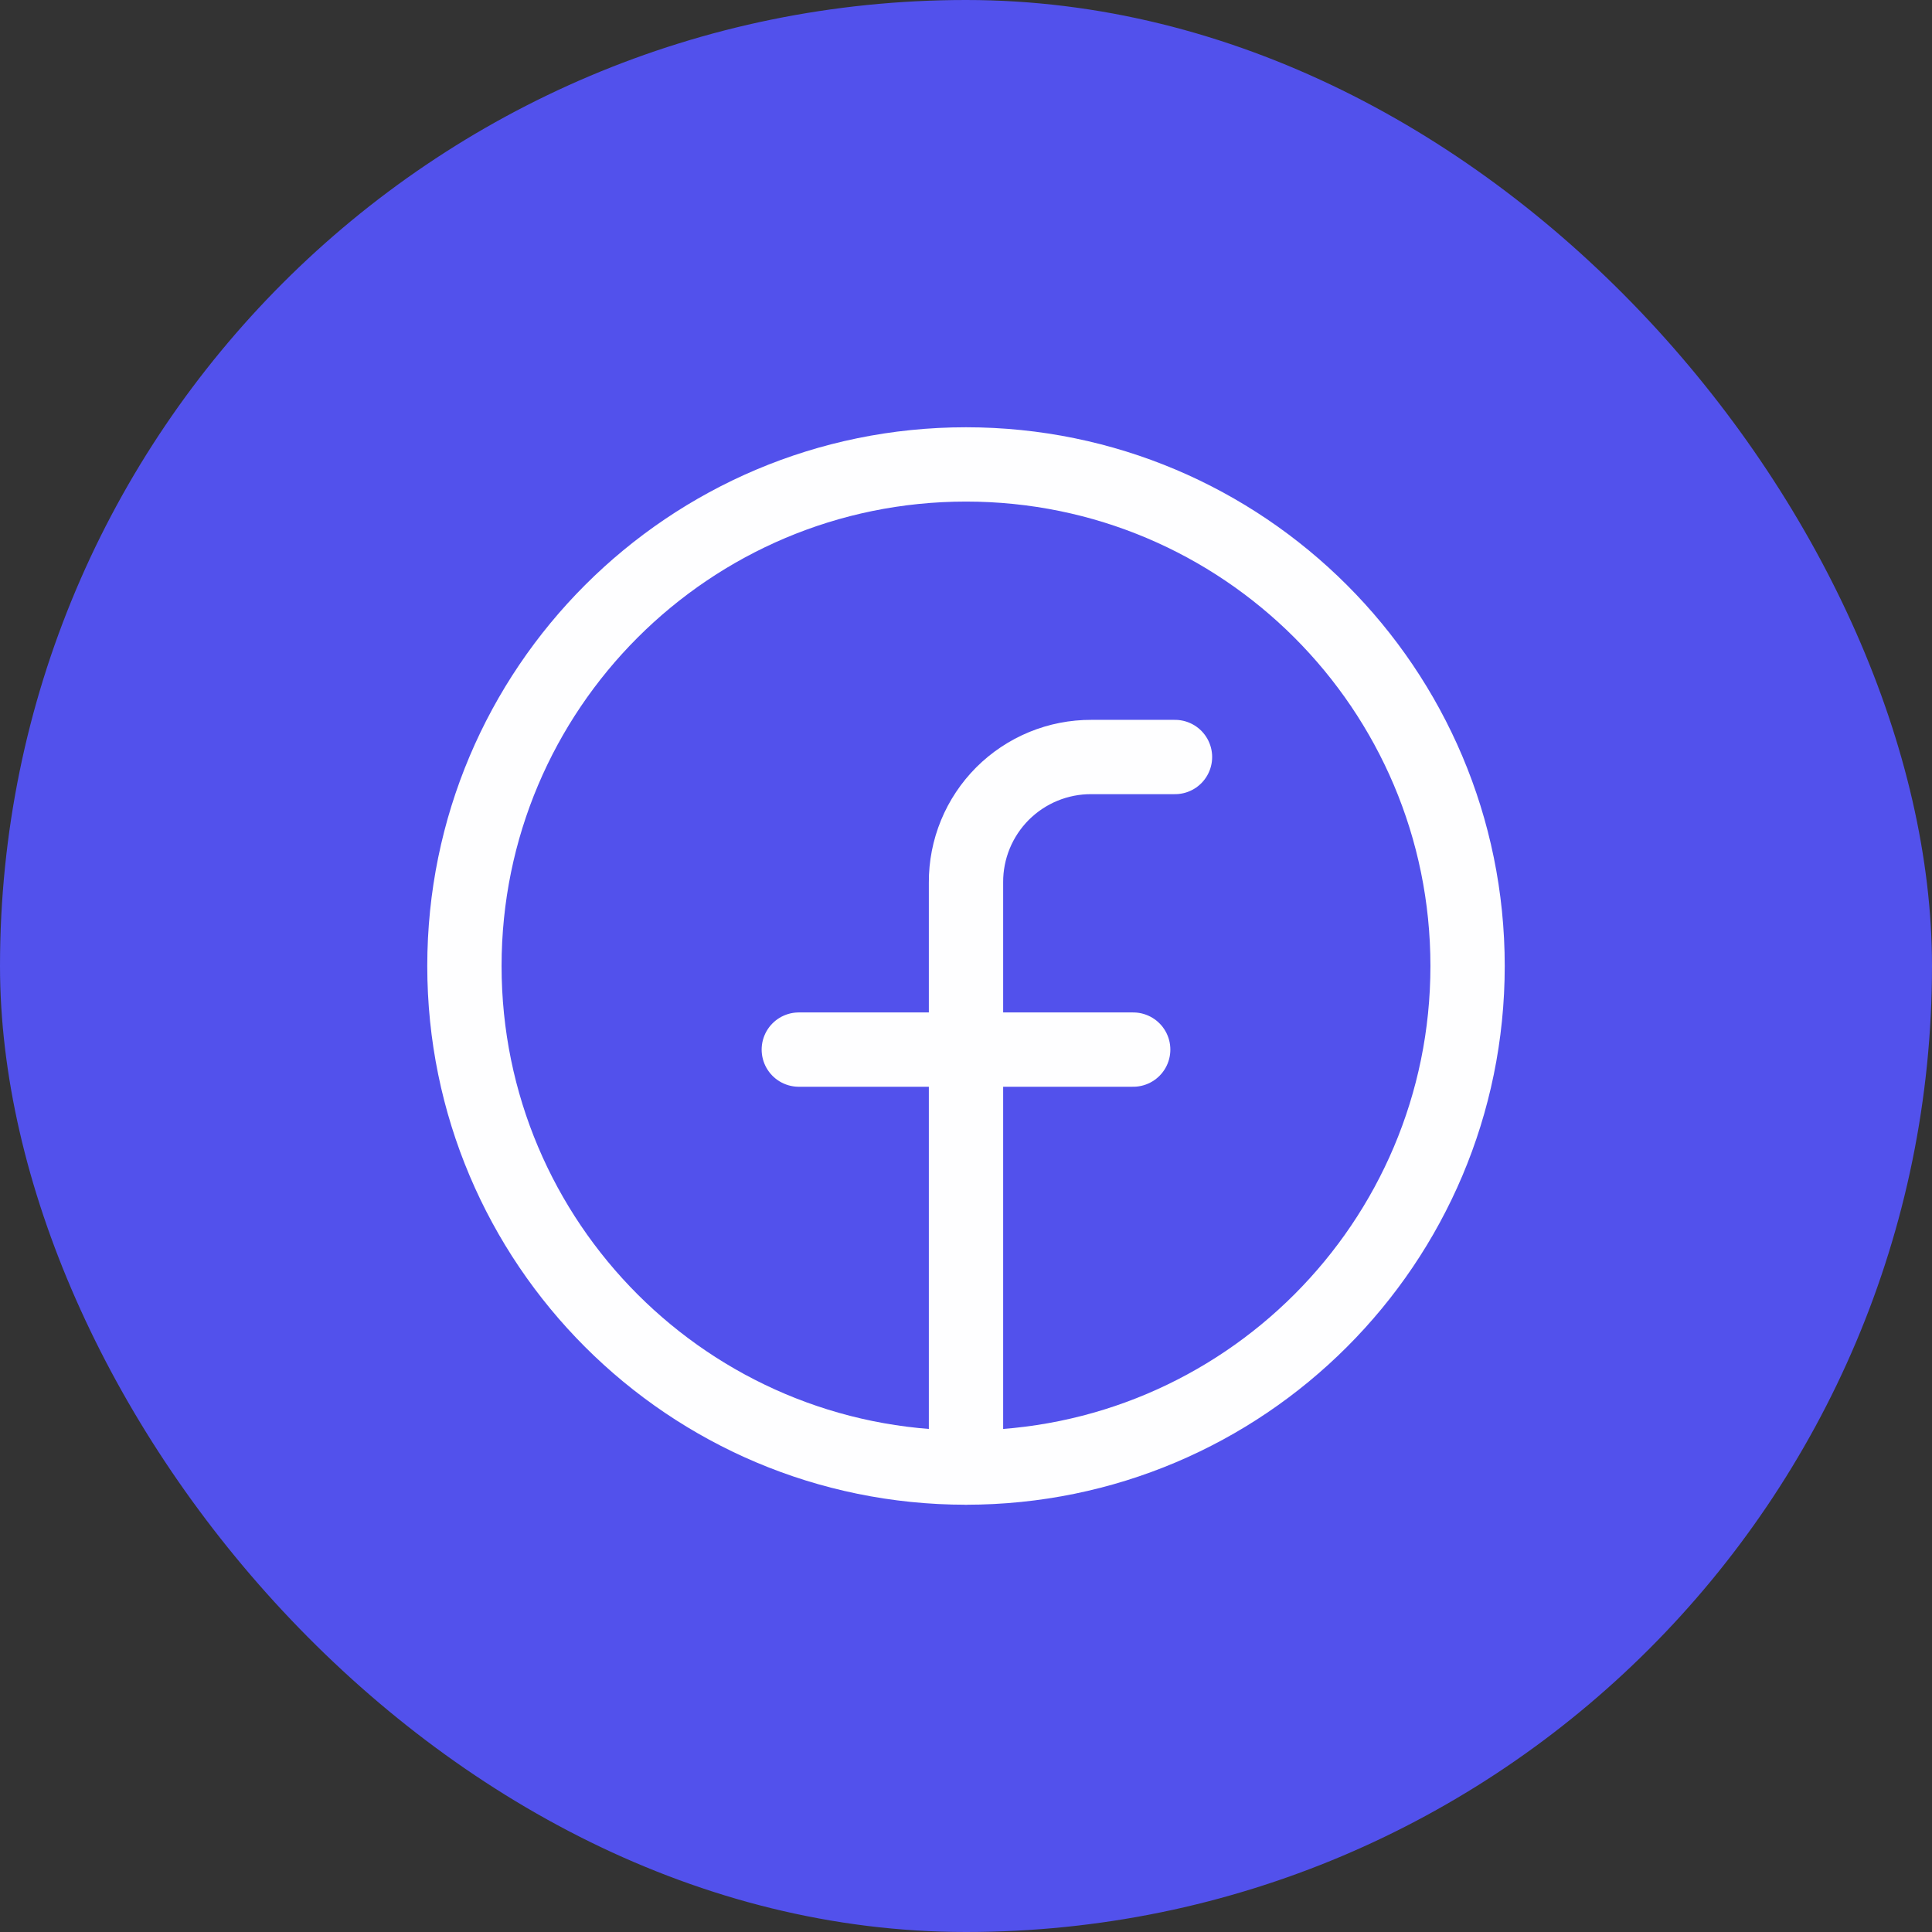 <svg width="52" height="52" viewBox="0 0 52 52" fill="none" xmlns="http://www.w3.org/2000/svg">
<rect x="0" y="0" width="52" height="52" fill="#333333" stroke="none"/>
<rect width="52" height="52" rx="26" fill="#5251EC"/>
<path d="M26 39.5C33.456 39.5 39.5 33.456 39.5 26C39.5 18.544 33.456 12.5 26 12.5C18.544 12.5 12.5 18.544 12.5 26C12.5 33.456 18.544 39.5 26 39.5Z" stroke="#FEFEFF" stroke-width="2" stroke-linecap="round" stroke-linejoin="round"/>
<path d="M31.625 20.375H29.375C28.931 20.373 28.492 20.459 28.081 20.628C27.671 20.797 27.298 21.046 26.984 21.359C26.671 21.673 26.422 22.046 26.253 22.456C26.084 22.867 25.998 23.306 26 23.75V39.5" stroke="#FEFEFF" stroke-width="2" stroke-linecap="round" stroke-linejoin="round"/>
<path d="M21.5 28.25H30.5" stroke="#FEFEFF" stroke-width="2" stroke-linecap="round" stroke-linejoin="round"/>
</svg>
